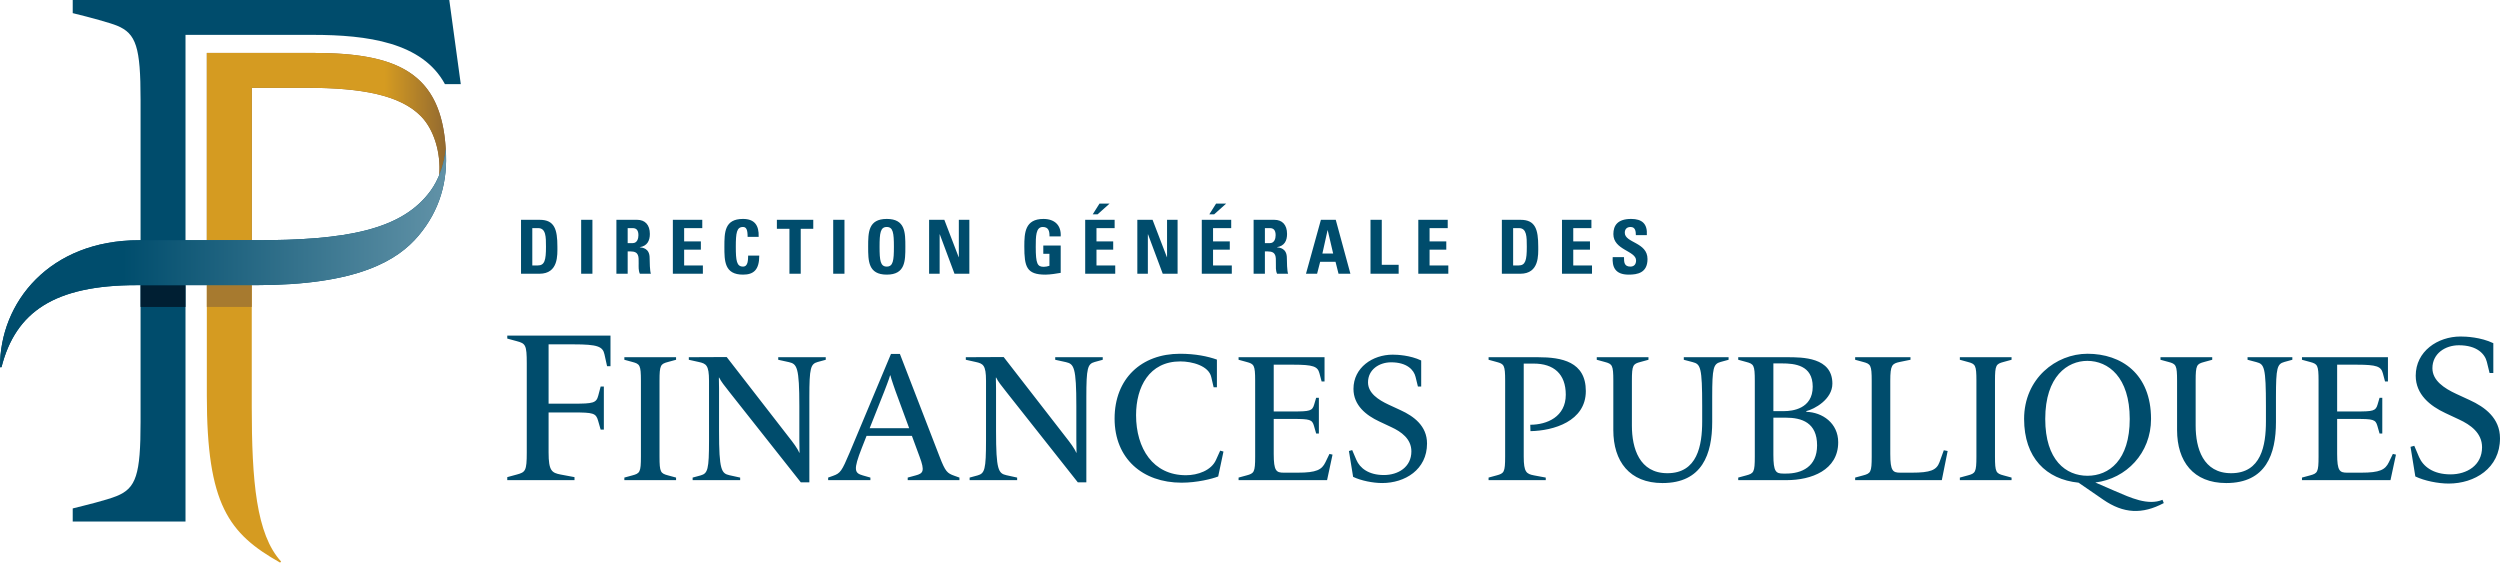<svg role="img" xmlns="http://www.w3.org/2000/svg" height="94.734" width="420.966" viewBox="0 0 589.352 132.627"><defs><linearGradient id="a" spreadMethod="pad" gradientTransform="matrix(-59.258 0 0 -56.625 107.642 62.868)" gradientUnits="userSpaceOnUse" y2="0" x2="1" y1="0" x1="0"><stop offset="0" stop-color="#876133"/><stop offset=".286" stop-color="#d59b21"/><stop offset="1" stop-color="#d59b21"/></linearGradient><linearGradient id="b" spreadMethod="pad" gradientTransform="matrix(105.075 0 0 63.935 .001 28.86)" gradientUnits="userSpaceOnUse" y2="0" x2="1" y1="0" x1="0"><stop offset="0" stop-color="#004d6d"/><stop offset=".276" stop-color="#004d6d"/><stop offset="1" stop-color="#6192a7"/></linearGradient></defs><path d="M59.35 67.22H48.758v26.05c0 25.683 5.131 32.51 17.272 39.357l.236-.257c-5.864-6.395-6.916-19.047-6.916-36.534V67.22" fill="#d59b21"/><path d="M73.964 12.482H48.758v44.145c4.548 0 8.69 0 10.592.004V20.7h12.997c12.955 0 22.027 1.716 26.918 6.73 3 3.076 4.711 8.52 4.275 13.865.795-1.91 1.353-4.055 1.536-6.196 0 .035-.004-.039 0 0-1.067-17.904-11.382-22.618-31.112-22.618" fill="#876133"/><path d="M48.76 12.485V56.63h10.592V20.7h12.993c12.956 0 22.032 1.716 26.922 6.734 3 3.072 4.711 8.52 4.275 13.86a22.823 21.835 0 001.533-6.195c0 .02 0 .012 0 0-.004-.007-.004-.015 0 0-1.068-17.904-11.379-22.614-31.112-22.614z" fill="url(#a)"/><path d="M59.352 72.358H48.76V67.22h10.593z" fill="#a77a2f"/><path d="M108.625 19.838L105.915 0h-88.77v3.096c4.21 1.021 8.883 2.312 10.432 2.951 4.54 1.86 5.56 5.085 5.56 17.449v75.96c0 12.447-1.036 15.632-5.65 17.492-2.474.994-7.474 2.187-10.343 2.909v3.095h26.588V8.22h29.995c12.813 0 25.84 1.74 31.165 11.62h3.733" fill="#004c6c"/><path d="M43.73 72.358H33.138V67.22H43.73z" fill="#001f33"/><path d="M98.675 55.54c-4.919 5.852-14.374 11.68-38.374 11.68H32.282c-19.477 0-28.6 6.313-31.927 19.336H0c-.08-15.304 11.69-29.925 32.787-29.925 5.885 0 24.355-.008 27.273 0 21.4.035 34.727-2.367 41.476-11.697 1.818-2.503 3.228-6.172 3.538-9.834.566 7.623-1.423 14.52-6.399 20.44" fill="#004d6d"/><path d="M101.541 44.937c-6.753 9.326-20.08 11.728-41.484 11.693H32.788C11.686 56.63-.08 71.255.001 86.559h.35c3.33-13.027 12.455-19.335 31.932-19.335h28.019c24 0 33.455-5.83 38.374-11.682 4.976-5.923 6.97-12.82 6.399-20.443-.31 3.662-1.724 7.33-3.534 9.838" fill="url(#b)"/><g fill="#004c6c"><path d="M143.112 86.328l-.61-2.774c-.4-1.872-1.611-2.377-7.267-2.377h-5.91v13.985h5.86c4.644 0 5.4-.15 5.854-1.918l.557-2.118h.755v10.143h-.755l-.606-2.116c-.505-1.768-1.161-1.921-5.805-1.921h-5.86v9.441c0 4.342.758 4.794 2.882 5.201l3.227.604v.71h-15.85v-.71l2.222-.604c2.069-.557 2.374-.86 2.374-5.2V85.622c0-4.342-.305-4.644-2.374-5.201l-2.221-.603v-.71h24.332v7.22h-.806m4.074 26.859v-.604l1.888-.513c1.762-.475 2.017-.73 2.017-4.422V89.747c0-3.69-.254-3.949-2.017-4.419l-1.888-.516v-.603h12.19v.603l-1.887.516c-1.762.47-2.014.728-2.014 4.42v17.901c0 3.692.252 3.947 2.014 4.422l1.888.513v.604h-12.191m45.588-27.859c-1.674.47-1.975 1.372-1.975 8.28v20.095h-2.015l-16.7-21.124c-1.287-1.628-2.146-2.7-2.536-3.563h-.08c0 .516.041 1.76.041 2.58v10.04c0 9.189.558 9.96 2.446 10.39l2.533.557v.604h-11.206v-.604l1.891-.513c1.674-.475 1.973-1.374 1.973-8.289V89.748c0-3.691-.686-4.034-2.442-4.419l-2.32-.515v-.604l8.929-.041 14.548 18.759c1.12 1.416 2.193 2.834 2.536 3.779h.088c0-1.074-.047-2.578-.047-3.094V95.76c0-9.186-.557-9.96-2.448-10.39l-2.53-.555v-.604h11.203v.604l-1.889.516m21.21 27.858v-.604l1.888-.513c1.762-.475 2.193-.99.906-4.422l-1.803-4.893h-10.693l-1.114 2.83c-2.06 5.239-1.718 5.925.217 6.485l1.803.513v.604h-9.96v-.604l1.2-.428c1.674-.601 2.017-1.076 3.864-5.45l9.746-23.266h2.105l9.355 24.21c1.373 3.562 1.8 3.905 3.48 4.506l1.2.428v.604zm-2.876-20.992s-1.07-3.006-1.2-3.695h-.085c-.129.601-1.333 3.695-1.333 3.695l-3.475 8.754h9.315l-3.222-8.754m46.965-6.867c-1.673.47-1.978 1.372-1.978 8.28v20.095h-2.011L237.382 92.58c-1.292-1.628-2.15-2.7-2.533-3.563h-.083c0 .516.042 1.76.042 2.58v10.04c0 9.189.557 9.96 2.445 10.39l2.53.557v.604h-11.202v-.604l1.887-.513c1.675-.475 1.977-1.374 1.977-8.289V89.748c0-3.691-.69-4.034-2.449-4.419l-2.316-.515v-.604l8.926-.041 14.554 18.759c1.114 1.416 2.19 2.834 2.536 3.779h.084c0-1.074-.044-2.578-.044-3.094V95.76c0-9.186-.56-9.96-2.447-10.39l-2.532-.555v-.604h11.203v.604l-1.887.516m29.1 26.998c-1.454.56-4.978 1.46-8.626 1.46-9.186 0-15.794-5.67-15.794-15.112 0-9.443 6.35-15.28 15.407-15.28 3.65 0 6.527.6 8.714 1.374v6.524h-.774l-.557-2.407c-.602-2.659-4.507-3.686-7.298-3.686-7.344 0-10.429 6.046-10.429 12.66 0 7.855 3.993 14.168 11.76 14.168 2.794 0 5.967-1.117 7.084-3.61l.985-2.184.774.214-1.246 5.879m25.673.86h-20.864v-.604l1.889-.513c1.76-.475 2.02-.73 2.02-4.422V89.747c0-3.69-.261-3.949-2.02-4.419l-1.889-.516v-.603h20.266v5.713h-.689l-.516-1.934c-.43-1.586-1.372-2.017-6.183-2.017h-4.592V97h4.55c3.95 0 4.55-.126 4.982-1.628l.471-1.589h.643v8.412h-.643l-.515-1.8c-.43-1.504-.988-1.633-4.937-1.633h-4.551v8.245c0 4.034.601 4.421 2.363 4.421h3.307c4.422 0 5.665-.69 6.518-2.451l.95-1.97.727.167-1.287 6.013m13.005.685c-2.19 0-4.979-.554-6.867-1.459l-.988-6.093.771-.217.985 2.314c.819 1.893 2.839 3.567 6.483 3.567 3.351 0 6.485-1.849 6.485-5.58 0-2.96-2.405-4.64-4.72-5.708l-2.835-1.333c-3.135-1.46-6.096-3.823-6.096-7.685 0-5.02 4.506-8.069 9.233-8.069 1.111 0 4.119.13 6.734 1.373v6.139h-.774l-.557-2.278c-.384-1.628-2.017-3.431-5.752-3.431-2.832 0-5.454 1.719-5.454 4.724 0 2.53 2.408 4.12 4.897 5.275l2.791 1.292c3.09 1.417 6.224 3.692 6.224 7.852 0 6.184-5.236 9.317-10.56 9.317m34.943-12.236l-.044-1.504c3.946 0 8.37-1.888 8.37-7.078 0-4.94-2.874-7.341-7.552-7.341h-2.361v21.936c0 3.692.645 4.076 2.443 4.422l2.75.513v.604h-13.48v-.604l1.89-.513c1.759-.475 2.015-.73 2.015-4.422V89.748c0-3.691-.256-3.95-2.015-4.419l-1.89-.516v-.603h11.636c5.577 0 11.288 1.03 11.288 7.983 0 7.128-7.64 9.359-13.05 9.444M405.61 85.33c-1.674.47-1.973 1.328-1.973 8.241v5.924c0 7.514-2.322 14.38-11.722 14.38-7.767 0-11.59-5.11-11.59-12.492V89.747c0-3.69-.255-3.949-2.017-4.419l-1.888-.515v-.604h12.19v.604l-1.887.516c-1.762.47-2.02.727-2.02 4.42v10.6c0 5.325 1.762 11.204 8.373 11.204 7.078 0 8.197-6.524 8.197-12.233v-3.562c0-9.186-.387-9.916-2.23-10.39l-2.103-.555v-.604h10.558v.604l-1.888.516m15.582 27.859H409.77v-.604l1.893-.513c1.757-.475 2.015-.73 2.015-4.422V89.747c0-3.69-.258-3.949-2.015-4.419l-1.893-.516v-.603h11.508c3.652 0 10.689 0 10.689 6.227 0 3.733-4.251 6.01-6.14 6.48v.172c3.777.088 7.512 2.663 7.512 7.17 0 6.567-6.312 8.93-12.147 8.93m-1.16-27.519h-1.974v11.247h2.575c1.844 0 6.698-.513 6.698-5.75 0-5.11-4.25-5.497-7.3-5.497m.947 12.792h-2.92v8.758c0 4.03.6 4.421 2.36 4.421h.648c3.647 0 7.295-1.59 7.295-6.652 0-5.367-3.607-6.527-7.383-6.527m36.784 14.727h-20.427v-.604l1.885-.513c1.762-.475 2.017-.73 2.017-4.422V89.747c0-3.69-.255-3.949-2.017-4.419l-1.885-.516v-.603h13.044v.603l-2.53.516c-1.804.385-2.234.728-2.234 4.42v17.259c0 4.034.604 4.421 2.36 4.421h2.706c4.421 0 5.84-.604 6.527-2.451l1.027-2.832.905.175-1.377 6.867m4.252 0v-.603l1.888-.513c1.762-.475 2.018-.73 2.018-4.422V89.747c0-3.69-.256-3.949-2.018-4.419l-1.888-.516v-.603h12.19v.603l-1.887.516c-1.763.47-2.02.728-2.02 4.42v17.901c0 3.692.257 3.947 2.02 4.422l1.888.513v.604h-12.19m33.783 4.59l-5.794-3.99c-7.644-.772-12.842-5.881-12.842-15.026 0-9.529 7.517-15.367 14.944-15.367 7.98 0 14.98 4.718 14.98 15.367 0 8.071-5.838 14.079-13.136 14.982l4.553 1.976c3.777 1.633 7.856 3.522 11.286 2.102l.3.775c-5.105 2.703-9.486 2.485-14.291-.819m-3.735-32.708c-4.64 0-9.917 3.603-9.917 13.692 0 9.746 4.89 13.396 9.96 13.396 5.064 0 9.957-3.65 9.957-13.396 0-9.875-5.064-13.692-10-13.692m46.448.26c-1.677.469-1.977 1.327-1.977 8.24v5.924c0 7.514-2.319 14.38-11.718 14.38-7.773 0-11.593-5.11-11.593-12.492V89.747c0-3.69-.258-3.949-2.015-4.419l-1.893-.515v-.604h12.196v.604l-1.89.516c-1.76.47-2.018.727-2.018 4.42v10.6c0 5.325 1.756 11.204 8.37 11.204 7.084 0 8.198-6.524 8.198-12.233v-3.562c0-9.186-.384-9.916-2.23-10.39l-2.103-.555v-.604h10.558v.604l-1.885.516m25.023 27.859h-20.864v-.604l1.893-.513c1.76-.475 2.015-.73 2.015-4.422V89.747c0-3.69-.255-3.949-2.015-4.419l-1.893-.516v-.603h20.265v5.713h-.688l-.516-1.934c-.429-1.586-1.373-2.017-6.181-2.017h-4.591V97h4.547c3.952 0 4.55-.126 4.981-1.628l.47-1.589h.645v8.412h-.645l-.514-1.8c-.427-1.504-.985-1.633-4.936-1.633h-4.548v8.245c0 4.034.598 4.421 2.36 4.421h3.304c4.419 0 5.667-.69 6.524-2.451l.947-1.97.73.167-1.29 6.013m13.72.808c-2.508 0-5.703-.642-7.865-1.674l-1.131-6.982.884-.247 1.13 2.657c.936 2.162 3.247 4.08 7.424 4.08 3.837 0 7.424-2.115 7.424-6.394 0-3.392-2.753-5.308-5.407-6.54l-3.247-1.52c-3.587-1.675-6.984-4.38-6.984-8.802 0-5.755 5.167-9.244 10.577-9.244 1.276 0 4.717.143 7.717 1.57v7.034h-.883l-.64-2.61c-.442-1.866-2.308-3.93-6.59-3.93-3.249 0-6.245 1.968-6.245 5.407 0 2.903 2.754 4.723 5.609 6.048l3.194 1.474c3.541 1.622 7.13 4.23 7.13 9 0 7.083-5.996 10.673-12.097 10.673M122.826 51.819h4.437c3.486 0 4.137 2.323 4.137 6.285 0 1.957.301 6.428-4.244 6.428h-4.33zm2.66 10.758h1.284c1.618 0 1.94-1.215 1.94-4.401 0-2.344 0-4.403-1.853-4.403h-1.372v8.804m11.517-10.758h2.656v12.713h-2.656zm10.966 12.713h-2.657V51.82h4.913c1.814 0 2.974 1.16 2.974 3.326 0 1.62-.633 2.834-2.36 3.118v.038c.582.066 2.306.209 2.306 2.498 0 .81.054 3.205.299 3.732h-2.604c-.352-.774-.283-1.636-.283-2.465 0-1.514.14-2.798-1.9-2.798h-.688zm0-7.221h1.18c1.057 0 1.354-1.054 1.354-1.864 0-1.215-.51-1.673-1.354-1.673h-1.18v3.537m10.652 7.221V51.82h6.935v1.954h-4.276v3.131h3.944v1.957h-3.944v3.716h4.416v1.954zm12.149-6.358c0-3.361 0-6.567 4.385-6.567 2.712 0 3.801 1.499 3.695 4.227h-2.605c0-1.694-.302-2.328-1.09-2.328-1.498 0-1.693 1.408-1.693 4.668 0 3.26.195 4.669 1.693 4.669 1.23 0 1.18-1.586 1.214-2.594h2.623c0 3.4-1.356 4.491-3.837 4.491-4.385 0-4.385-3.239-4.385-6.566m20.952-6.355v2.114h-2.956v10.6h-2.662v-10.6h-2.959v-2.114zm4.7 0h2.655v12.713h-2.656zm8.24 6.355c0-3.361 0-6.567 4.386-6.567 4.383 0 4.383 3.206 4.383 6.567 0 3.327 0 6.565-4.383 6.565-4.386 0-4.386-3.238-4.386-6.565m6.07 0c0-3.26-.191-4.668-1.684-4.668-1.499 0-1.696 1.408-1.696 4.668 0 3.26.197 4.669 1.696 4.669 1.493 0 1.684-1.408 1.684-4.669m8.295 6.358V51.82h3.593l3.38 8.804h.037V51.82h2.48v12.712h-3.504l-3.466-9.298h-.033v9.298zm28.384-8.802c.014-1.182-.175-2.223-1.583-2.223-1.658 0-1.658 2.24-1.658 4.704 0 3.98.39 4.685 1.9 4.685.441 0 .919-.107 1.325-.247v-2.82h-1.446v-1.952h4.103v6.444c-.725.138-2.536.42-3.593.42-4.47 0-4.984-1.844-4.984-6.669 0-3.205.163-6.463 4.51-6.463 2.607 0 4.223 1.46 4.067 4.122h-2.64m8.413 8.801V51.82h6.941v1.954h-4.279v3.131h3.941v1.957h-3.94v3.716h4.42v1.954zm5.741-16.53l-2.815 2.516h-1.147l1.586-2.516zm6.55 16.53V51.82h3.593l3.378 8.804h.035V51.82h2.485v12.712h-3.502l-3.47-9.298h-.037v9.298zm15.194 0V51.82h6.937v1.954h-4.28v3.131h3.946v1.957h-3.947v3.716h4.422v1.954zm5.738-16.53l-2.815 2.516h-1.142l1.584-2.516zm9.14 16.53h-2.66V51.82h4.914c1.815 0 2.972 1.16 2.972 3.326 0 1.62-.63 2.834-2.356 3.118v.038c.58.066 2.307.209 2.307 2.498 0 .81.05 3.205.3 3.732h-2.607c-.352-.774-.28-1.636-.28-2.465 0-1.514.14-2.798-1.903-2.798h-.686zm0-7.221h1.18c1.055 0 1.352-1.054 1.352-1.864 0-1.215-.508-1.673-1.354-1.673h-1.177v3.537m9.685 7.221l3.518-12.712h3.502l3.456 12.712h-2.803l-.708-2.818h-3.622l-.725 2.818zm5.121-10.265h-.032l-1.219 5.493h2.536zm10.09 10.265V51.82h2.657v10.6h3.98v2.112zm11.268 0V51.82h6.935v1.954h-4.279v3.131h3.941v1.957h-3.94v3.716h4.418v1.954zM354.05 51.82h4.442c3.482 0 4.132 2.323 4.132 6.285 0 1.957.297 6.428-4.242 6.428h-4.332zm2.657 10.758h1.288c1.616 0 1.935-1.215 1.935-4.401 0-2.344 0-4.403-1.85-4.403h-1.373v8.804m11.516 1.955V51.82h6.938v1.954h-4.281v3.131h3.944v1.957h-3.944v3.716h4.421v1.954zm15.72.208c-3.29 0-3.907-1.932-3.765-4.133h2.66c0 1.21.052 2.237 1.512 2.237.9 0 1.34-.585 1.34-1.447 0-2.289-5.353-2.428-5.353-6.216 0-1.985.953-3.574 4.189-3.574 2.587 0 3.875 1.162 3.7 3.821h-2.588c0-.95-.157-1.921-1.236-1.921-.861 0-1.373.478-1.373 1.358 0 2.413 5.355 2.204 5.355 6.195 0 3.296-2.415 3.68-4.44 3.68"/></g></svg>
